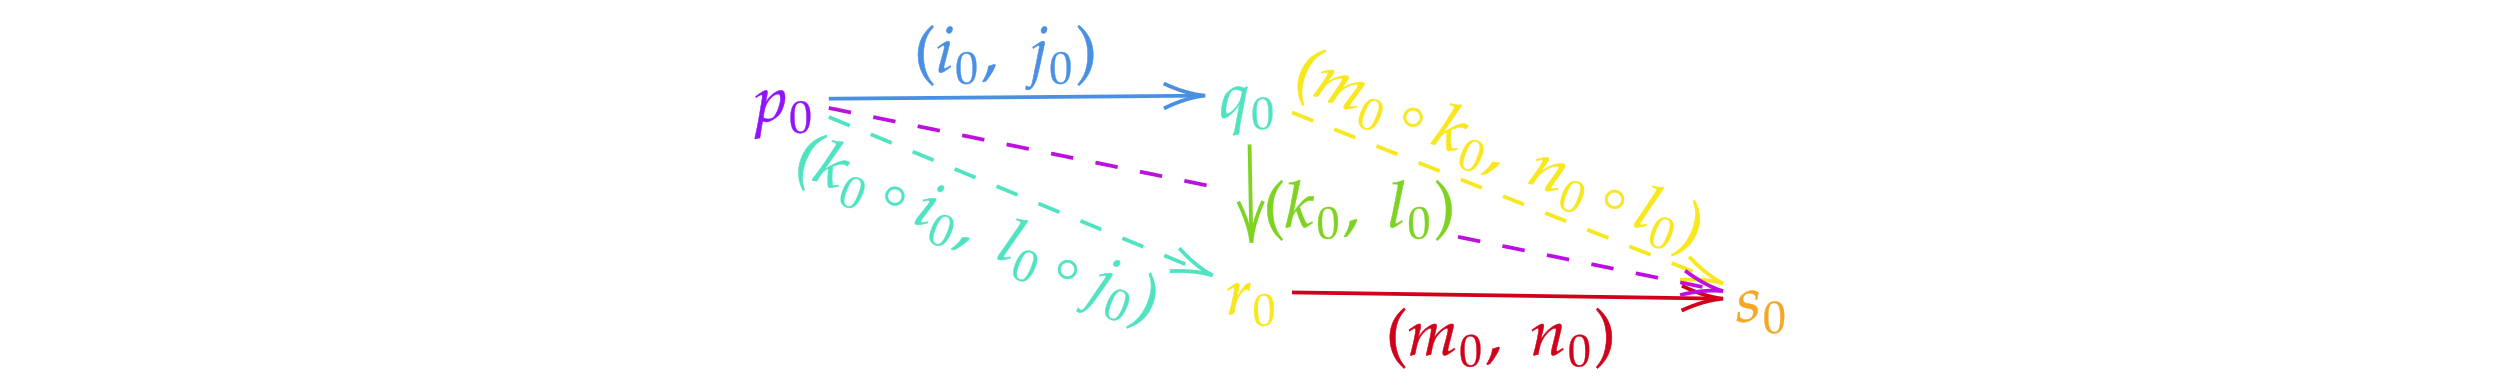 ﻿<svg xmlns="http://www.w3.org/2000/svg" xmlns:xlink="http://www.w3.org/1999/xlink" x="0" y="0" width="661.267" height="103.433" style="
        width:661.267px;
        height:103.433px;
        background: transparent;
        fill: none;
">
        
        
        <svg xmlns="http://www.w3.org/2000/svg" class="role-diagram-draw-area"><g class="shapes-region" style="stroke: black; fill: none;"><g/></g><g><g class="connection-group"><g class="arrow-line"><path class="connection real" stroke-dasharray="" d="  M219.22,26.11 L316.76,25.31" style="stroke: rgb(74, 144, 226); stroke-opacity: 1; stroke-width: 1px; fill: none; fill-opacity: 1;"/><g stroke="rgb(74,144,226)" stroke-opacity="1" transform="matrix(-1,0.008,-0.008,-1,318.763,25.294)" style="stroke: rgb(74, 144, 226); stroke-width: 1px;"><path d=" M10.93,-3.29 Q4.96,-0.45 0,0 Q4.96,0.45 10.93,3.29"/></g></g></g><g class="connection-group"><g class="arrow-line"><path class="connection real" stroke-dasharray="" d="  M330.51,38.2 L330.97,62.2" style="stroke: rgb(126, 211, 33); stroke-opacity: 1; stroke-width: 1px; fill: none; fill-opacity: 1;"/><g stroke="rgb(126,211,33)" stroke-opacity="1" transform="matrix(-0.019,-1,1,-0.019,331.013,64.2)" style="stroke: rgb(126, 211, 33); stroke-width: 1px;"><path d=" M10.93,-3.29 Q4.96,-0.45 0,0 Q4.96,0.45 10.93,3.29"/></g></g></g><g class="connection-group"><g class="arrow-line"><path class="connection real" stroke-dasharray="6 6" d="  M219.22,30.95 L318.91,72.1" style="stroke: rgb(80, 227, 194); stroke-opacity: 1; stroke-width: 1px; fill: none; fill-opacity: 1;"/><g stroke="rgb(80,227,194)" stroke-opacity="1" transform="matrix(-0.924,-0.382,0.382,-0.924,320.763,72.866)" style="stroke: rgb(80, 227, 194); stroke-width: 1px;"><path d=" M10.93,-3.29 Q4.96,-0.45 0,0 Q4.96,0.45 10.93,3.29"/></g></g></g><g class="connection-group"><g class="arrow-line"><path class="connection real" stroke-dasharray="" d="  M341.76,77.35 L453.76,78.98" style="stroke: rgb(208, 2, 27); stroke-opacity: 1; stroke-width: 1px; fill: none; fill-opacity: 1;"/><g stroke="rgb(208,2,27)" stroke-opacity="1" transform="matrix(-1,-0.014,0.014,-1,455.763,79.014)" style="stroke: rgb(208, 2, 27); stroke-width: 1px;"><path d=" M10.93,-3.29 Q4.96,-0.45 0,0 Q4.96,0.45 10.93,3.29"/></g></g></g><g class="connection-group"><g class="arrow-line"><path class="connection real" stroke-dasharray="6 6" d="  M341.76,29.76 L453.9,74.26" style="stroke: rgb(248, 231, 28); stroke-opacity: 1; stroke-width: 1px; fill: none; fill-opacity: 1;"/><g stroke="rgb(248,231,28)" stroke-opacity="1" transform="matrix(-0.93,-0.369,0.369,-0.93,455.763,75)" style="stroke: rgb(248, 231, 28); stroke-width: 1px;"><path d=" M10.93,-3.29 Q4.96,-0.45 0,0 Q4.96,0.45 10.93,3.29"/></g></g></g><g class="connection-group"><g class="arrow-line"><path class="connection real" stroke-dasharray="6 6" d="  M219.22,28.56 L324.91,50.21 M385.65,62.65 L453.8,76.61" style="stroke: rgb(189, 16, 224); stroke-width: 1px; fill: none; fill-opacity: 1; stroke-opacity: 1;"/><g stroke="rgb(189,16,224)" transform="matrix(-0.98,-0.201,0.201,-0.98,455.763,77.016)" style="stroke: rgb(189, 16, 224); stroke-width: 1px;" stroke-opacity="1"><path d=" M10.93,-3.29 Q4.96,-0.45 0,0 Q4.96,0.45 10.93,3.29"/></g></g></g></g><g/><g/></svg>
        <svg xmlns="http://www.w3.org/2000/svg" xmlns:xlink="http://www.w3.org/1999/xlink" width="660" height="102.167" style="width:660px;height:102.167px;font-family:Asana-Math, Asana;background:transparent;"><g><g><g><g transform="matrix(1,0,0,1,199.75,32.083)"><path transform="matrix(0.017,0,0,-0.017,0,0)" d="M176 -11C232 -11 347 62 390 125C431 186 465 296 465 371C465 438 442 482 406 482C364 482 311 456 259 409C218 374 198 348 162 289L186 408C189 425 191 440 191 452C191 471 183 482 169 482C148 482 110 461 36 408L8 388L15 368L47 389C75 407 86 412 95 412C105 412 112 403 112 389C112 381 110 361 108 351L50 8C40 -52 21 -143 1 -233L-7 -270L0 -276C21 -269 41 -264 73 -259L115 3C136 -4 158 -11 176 -11ZM143 165C165 293 272 424 355 424C381 424 393 402 393 356C393 275 353 156 300 80C280 51 248 36 207 36C176 36 151 43 125 59Z" stroke="rgb(144,19,254)" stroke-opacity="1" stroke-width="8" fill="rgb(144,19,254)" fill-opacity="1"></path></g></g><g><g><g><g><g transform="matrix(1,0,0,1,208.75,35.017)"><path transform="matrix(0.012,0,0,-0.012,0,0)" d="M263 689C108 689 29 566 29 324C29 207 50 106 85 57C120 8 176 -20 238 -20C389 -20 465 110 465 366C465 585 400 689 263 689ZM245 654C342 654 381 556 381 316C381 103 343 15 251 15C154 15 113 116 113 360C113 571 150 654 245 654Z" stroke="rgb(144,19,254)" stroke-opacity="1" stroke-width="8" fill="rgb(144,19,254)" fill-opacity="1"></path></g></g></g></g></g></g></g><g><g><g><g transform="matrix(1,0,0,1,322.617,31.083)"><path transform="matrix(0.017,0,0,-0.017,0,0)" d="M385 458C342 475 313 482 284 482C209 482 121 394 103 374C63 327 24 181 24 78C24 19 36 -11 60 -11C82 -11 101 -3 133 19C180 51 259 121 308 209L232 -205C227 -229 217 -249 205 -262L214 -276C245 -268 276 -262 300 -259C304 -205 310 -150 319 -100L405 356C416 417 422 443 432 474L418 480ZM118 59C104 59 96 80 96 113C96 209 139 359 181 409C193 424 222 433 254 433C282 433 303 427 351 406L330 311C301 174 160 59 118 59Z" stroke="rgb(80,227,194)" stroke-opacity="1" stroke-width="8" fill="rgb(80,227,194)" fill-opacity="1"></path></g></g><g><g><g><g><g transform="matrix(1,0,0,1,330.983,34.017)"><path transform="matrix(0.012,0,0,-0.012,0,0)" d="M263 689C108 689 29 566 29 324C29 207 50 106 85 57C120 8 176 -20 238 -20C389 -20 465 110 465 366C465 585 400 689 263 689ZM245 654C342 654 381 556 381 316C381 103 343 15 251 15C154 15 113 116 113 360C113 571 150 654 245 654Z" stroke="rgb(80,227,194)" stroke-opacity="1" stroke-width="8" fill="rgb(80,227,194)" fill-opacity="1"></path></g></g></g></g></g></g></g><g><g><g><g transform="matrix(1,0,0,1,241.8,19.017)"><path transform="matrix(0.017,0,0,-0.017,0,0)" d="M146 266C146 526 243 632 301 700L282 726C225 675 60 542 60 266C60 159 85 58 133 -32C168 -99 200 -138 282 -215L301 -194C255 -137 146 -15 146 266Z" stroke="rgb(74,144,226)" stroke-opacity="1" stroke-width="8" fill="rgb(74,144,226)" fill-opacity="1"></path></g></g><g><g transform="matrix(1,0,0,1,247.45,19.083)"><path transform="matrix(0.017,0,0,-0.017,0,0)" d="M34 388L41 368L73 389C110 412 113 414 120 414C130 414 138 404 138 391C138 384 134 361 130 347L64 107C56 76 51 49 51 30C51 6 62 -9 81 -9C107 -9 143 12 241 85L231 103L205 86C176 67 153 56 144 56C137 56 131 66 131 76C131 86 133 95 138 116L215 420C219 437 221 448 221 456C221 473 212 482 196 482C174 482 137 461 62 408ZM228 712C199 712 170 679 170 645C170 620 185 604 209 604C240 604 264 633 264 671C264 695 249 712 228 712Z" stroke="rgb(74,144,226)" stroke-opacity="1" stroke-width="8" fill="rgb(74,144,226)" fill-opacity="1"></path></g></g><g><g><g><g><g transform="matrix(1,0,0,1,252.683,22.017)"><path transform="matrix(0.012,0,0,-0.012,0,0)" d="M263 689C108 689 29 566 29 324C29 207 50 106 85 57C120 8 176 -20 238 -20C389 -20 465 110 465 366C465 585 400 689 263 689ZM245 654C342 654 381 556 381 316C381 103 343 15 251 15C154 15 113 116 113 360C113 571 150 654 245 654Z" stroke="rgb(74,144,226)" stroke-opacity="1" stroke-width="8" fill="rgb(74,144,226)" fill-opacity="1"></path></g></g></g></g></g><g><g transform="matrix(1,0,0,1,259.633,19.083)"><path transform="matrix(0.017,0,0,-0.017,0,0)" d="M204 123C177 114 159 108 106 93C99 17 74 -48 16 -144L30 -155L71 -136C152 -31 190 32 218 109Z" stroke="rgb(74,144,226)" stroke-opacity="1" stroke-width="8" fill="rgb(74,144,226)" fill-opacity="1"></path></g></g><g><g transform="matrix(1,0,0,1,267.267,19.083)"><path transform="matrix(0.017,0,0,-0.017,0,0)" d="M443 351L343 -144C332 -196 314 -231 296 -231C282 -231 264 -225 243 -212L235 -269C245 -274 258 -276 273 -276C313 -276 353 -233 389 -152C409 -107 423 -57 451 70L527 420C531 438 533 451 533 457C533 473 524 482 508 482C486 482 449 461 374 408L346 388L353 368L385 389C422 412 425 414 432 414C442 414 450 404 450 391C450 382 443 356 443 351ZM534 712C505 712 476 679 476 645C476 620 491 604 515 604C546 604 570 633 570 671C570 695 555 712 534 712Z" stroke="rgb(74,144,226)" stroke-opacity="1" stroke-width="8" fill="rgb(74,144,226)" fill-opacity="1"></path></g></g><g><g><g><g><g transform="matrix(1,0,0,1,277.583,22.017)"><path transform="matrix(0.012,0,0,-0.012,0,0)" d="M263 689C108 689 29 566 29 324C29 207 50 106 85 57C120 8 176 -20 238 -20C389 -20 465 110 465 366C465 585 400 689 263 689ZM245 654C342 654 381 556 381 316C381 103 343 15 251 15C154 15 113 116 113 360C113 571 150 654 245 654Z" stroke="rgb(74,144,226)" stroke-opacity="1" stroke-width="8" fill="rgb(74,144,226)" fill-opacity="1"></path></g></g></g></g></g><g><g transform="matrix(1,0,0,1,284.533,19.017)"><path transform="matrix(0.017,0,0,-0.017,0,0)" d="M51 726L32 700C87 636 187 526 187 266C187 -10 83 -131 32 -194L51 -215C104 -165 273 -23 273 265C273 542 108 675 51 726Z" stroke="rgb(74,144,226)" stroke-opacity="1" stroke-width="8" fill="rgb(74,144,226)" fill-opacity="1"></path></g></g></g></g><g><g><g><g transform="matrix(1,0,0,1,324.233,83.083)"><path transform="matrix(0.017,0,0,-0.017,0,0)" d="M368 365C371 403 376 435 384 476C373 481 369 482 364 482C333 482 302 458 266 407C227 351 188 291 172 256L204 408C208 425 210 438 210 450C210 470 202 482 187 482C166 482 128 461 54 408L26 388L33 368L65 389C93 407 104 412 113 412C123 412 130 403 130 390C130 332 87 126 47 -2L57 -9C72 -4 88 -1 111 4L124 6L150 126C168 209 191 262 235 319C269 363 296 384 318 384C333 384 343 379 354 365Z" stroke="rgb(248,231,28)" stroke-opacity="1" stroke-width="8" fill="rgb(248,231,28)" fill-opacity="1"></path></g></g><g><g><g><g><g transform="matrix(1,0,0,1,331.35,86.017)"><path transform="matrix(0.012,0,0,-0.012,0,0)" d="M263 689C108 689 29 566 29 324C29 207 50 106 85 57C120 8 176 -20 238 -20C389 -20 465 110 465 366C465 585 400 689 263 689ZM245 654C342 654 381 556 381 316C381 103 343 15 251 15C154 15 113 116 113 360C113 571 150 654 245 654Z" stroke="rgb(248,231,28)" stroke-opacity="1" stroke-width="8" fill="rgb(248,231,28)" fill-opacity="1"></path></g></g></g></g></g></g></g><g><g><g><g transform="matrix(1,0,0,1,334.183,60)"><path transform="matrix(0.017,0,0,-0.017,0,0)" d="M146 266C146 526 243 632 301 700L282 726C225 675 60 542 60 266C60 159 85 58 133 -32C168 -99 200 -138 282 -215L301 -194C255 -137 146 -15 146 266Z" stroke="rgb(126,211,33)" stroke-opacity="1" stroke-width="8" fill="rgb(126,211,33)" fill-opacity="1"></path></g></g><g><g transform="matrix(1,0,0,1,339.833,60.083)"><path transform="matrix(0.017,0,0,-0.017,0,0)" d="M240 722L228 733C176 707 140 698 68 691L64 670L112 670C136 670 146 663 146 646C146 638 145 629 144 622L96 354C82 279 66 210 14 1L23 -9L90 8L113 132C122 180 146 225 180 259C249 59 281 -9 306 -9C319 -9 343 4 387 35L433 67L425 86L382 62C368 54 361 52 353 52C343 52 336 58 327 75C292 139 270 193 231 316L245 330C306 391 352 416 402 416C410 416 421 414 438 410L455 473C437 479 419 482 407 482C341 482 258 405 133 230Z" stroke="rgb(126,211,33)" stroke-opacity="1" stroke-width="8" fill="rgb(126,211,33)" fill-opacity="1"></path></g></g><g><g><g><g><g transform="matrix(1,0,0,1,348.3,63)"><path transform="matrix(0.012,0,0,-0.012,0,0)" d="M263 689C108 689 29 566 29 324C29 207 50 106 85 57C120 8 176 -20 238 -20C389 -20 465 110 465 366C465 585 400 689 263 689ZM245 654C342 654 381 556 381 316C381 103 343 15 251 15C154 15 113 116 113 360C113 571 150 654 245 654Z" stroke="rgb(126,211,33)" stroke-opacity="1" stroke-width="8" fill="rgb(126,211,33)" fill-opacity="1"></path></g></g></g></g></g><g><g transform="matrix(1,0,0,1,355.25,60.083)"><path transform="matrix(0.017,0,0,-0.017,0,0)" d="M204 123C177 114 159 108 106 93C99 17 74 -48 16 -144L30 -155L71 -136C152 -31 190 32 218 109Z" stroke="rgb(126,211,33)" stroke-opacity="1" stroke-width="8" fill="rgb(126,211,33)" fill-opacity="1"></path></g></g><g><g transform="matrix(1,0,0,1,362.883,60.083)"><path transform="matrix(0.017,0,0,-0.017,0,0)" d="M500 722L488 733C436 707 400 698 328 691L324 670L372 670C396 670 406 663 406 648C406 645 406 640 403 622C392 567 319 182 304 132C291 82 285 52 285 31C285 6 296 -9 315 -9C341 -9 377 12 475 85L465 103L439 86C410 67 388 56 378 56C371 56 365 66 365 76C365 82 366 89 369 104Z" stroke="rgb(126,211,33)" stroke-opacity="1" stroke-width="8" fill="rgb(126,211,33)" fill-opacity="1"></path></g></g><g><g><g><g><g transform="matrix(1,0,0,1,372.35,63)"><path transform="matrix(0.012,0,0,-0.012,0,0)" d="M263 689C108 689 29 566 29 324C29 207 50 106 85 57C120 8 176 -20 238 -20C389 -20 465 110 465 366C465 585 400 689 263 689ZM245 654C342 654 381 556 381 316C381 103 343 15 251 15C154 15 113 116 113 360C113 571 150 654 245 654Z" stroke="rgb(126,211,33)" stroke-opacity="1" stroke-width="8" fill="rgb(126,211,33)" fill-opacity="1"></path></g></g></g></g></g><g><g transform="matrix(1,0,0,1,379.3,60)"><path transform="matrix(0.017,0,0,-0.017,0,0)" d="M51 726L32 700C87 636 187 526 187 266C187 -10 83 -131 32 -194L51 -215C104 -165 273 -23 273 265C273 542 108 675 51 726Z" stroke="rgb(126,211,33)" stroke-opacity="1" stroke-width="8" fill="rgb(126,211,33)" fill-opacity="1"></path></g></g></g></g><g><g><g><g transform="matrix(1,0,0,1,459.233,85.05)"><path transform="matrix(0.017,0,0,-0.017,0,0)" d="M31 148C26 97 20 62 9 16C47 -2 81 -11 116 -11C165 -11 211 7 262 47C313 87 334 124 334 174C334 228 302 257 228 271L185 279C125 290 106 307 106 348C106 401 151 442 208 442C249 442 287 424 303 397L303 342L326 342C330 377 334 404 345 455C306 474 278 482 245 482C193 482 132 452 84 404C58 377 47 352 47 316C47 260 78 228 144 215L207 203C251 195 267 177 267 138C267 73 221 29 150 29C115 29 84 40 56 64L56 148Z" stroke="rgb(245,166,35)" stroke-opacity="1" stroke-width="8" fill="rgb(245,166,35)" fill-opacity="1"></path></g></g><g><g><g><g><g transform="matrix(1,0,0,1,466.35,87.983)"><path transform="matrix(0.012,0,0,-0.012,0,0)" d="M263 689C108 689 29 566 29 324C29 207 50 106 85 57C120 8 176 -20 238 -20C389 -20 465 110 465 366C465 585 400 689 263 689ZM245 654C342 654 381 556 381 316C381 103 343 15 251 15C154 15 113 116 113 360C113 571 150 654 245 654Z" stroke="rgb(245,166,35)" stroke-opacity="1" stroke-width="8" fill="rgb(245,166,35)" fill-opacity="1"></path></g></g></g></g></g></g></g><g><g><g><g transform="matrix(1,0,0,1,366.6,93.8)"><path transform="matrix(0.017,0,0,-0.017,0,0)" d="M146 266C146 526 243 632 301 700L282 726C225 675 60 542 60 266C60 159 85 58 133 -32C168 -99 200 -138 282 -215L301 -194C255 -137 146 -15 146 266Z" stroke="rgb(208,2,27)" stroke-opacity="1" stroke-width="8" fill="rgb(208,2,27)" fill-opacity="1"></path></g></g><g><g transform="matrix(1,0,0,1,372.267,93.867)"><path transform="matrix(0.017,0,0,-0.017,0,0)" d="M730 103L704 86C675 67 653 56 643 56C636 56 630 65 630 76C630 86 632 95 637 116L712 413C716 430 719 446 719 454C719 471 709 482 693 482C664 482 626 464 565 421C502 376 467 341 418 272L448 409C452 429 455 444 455 451C455 470 445 482 429 482C399 482 353 460 298 418C254 384 234 363 169 275L202 408C206 424 208 439 208 451C208 470 199 482 185 482C164 482 126 461 52 408L24 388L31 368C68 391 103 414 110 414C121 414 128 404 128 389C128 338 87 145 46 2L49 -9L117 6L139 108C163 219 190 278 245 338C287 384 332 414 360 414C367 414 371 406 371 393C371 358 349 244 308 69L292 2L297 -9L366 6L387 113C403 194 437 269 481 318C536 379 586 414 618 414C626 414 631 405 631 389C631 365 628 351 606 264C566 105 550 84 550 31C550 6 561 -9 580 -9C606 -9 642 12 740 85Z" stroke="rgb(208,2,27)" stroke-opacity="1" stroke-width="8" fill="rgb(208,2,27)" fill-opacity="1"></path></g></g><g><g><g><g><g transform="matrix(1,0,0,1,386,96.8)"><path transform="matrix(0.012,0,0,-0.012,0,0)" d="M263 689C108 689 29 566 29 324C29 207 50 106 85 57C120 8 176 -20 238 -20C389 -20 465 110 465 366C465 585 400 689 263 689ZM245 654C342 654 381 556 381 316C381 103 343 15 251 15C154 15 113 116 113 360C113 571 150 654 245 654Z" stroke="rgb(208,2,27)" stroke-opacity="1" stroke-width="8" fill="rgb(208,2,27)" fill-opacity="1"></path></g></g></g></g></g><g><g transform="matrix(1,0,0,1,392.95,93.867)"><path transform="matrix(0.017,0,0,-0.017,0,0)" d="M204 123C177 114 159 108 106 93C99 17 74 -48 16 -144L30 -155L71 -136C152 -31 190 32 218 109Z" stroke="rgb(208,2,27)" stroke-opacity="1" stroke-width="8" fill="rgb(208,2,27)" fill-opacity="1"></path></g></g><g><g transform="matrix(1,0,0,1,400.567,93.867)"><path transform="matrix(0.017,0,0,-0.017,0,0)" d="M273 388L280 368L312 389C349 412 352 414 359 414C370 414 377 404 377 389C377 338 336 145 295 2L302 -9C327 -2 350 4 372 8C391 134 412 199 458 268C512 352 587 414 632 414C643 414 649 405 649 390C649 372 646 351 638 319L586 107C577 70 573 47 573 31C573 6 584 -9 603 -9C629 -9 665 12 763 85L753 103L727 86C698 67 676 56 666 56C659 56 653 65 653 76C653 81 654 92 655 96L721 372C728 401 732 429 732 446C732 469 721 482 701 482C659 482 590 444 531 389C493 354 465 320 413 247L451 408C455 426 457 438 457 449C457 470 449 482 434 482C413 482 374 460 301 408Z" stroke="rgb(208,2,27)" stroke-opacity="1" stroke-width="8" fill="rgb(208,2,27)" fill-opacity="1"></path></g></g><g><g><g><g><g transform="matrix(1,0,0,1,414.767,96.8)"><path transform="matrix(0.012,0,0,-0.012,0,0)" d="M263 689C108 689 29 566 29 324C29 207 50 106 85 57C120 8 176 -20 238 -20C389 -20 465 110 465 366C465 585 400 689 263 689ZM245 654C342 654 381 556 381 316C381 103 343 15 251 15C154 15 113 116 113 360C113 571 150 654 245 654Z" stroke="rgb(208,2,27)" stroke-opacity="1" stroke-width="8" fill="rgb(208,2,27)" fill-opacity="1"></path></g></g></g></g></g><g><g transform="matrix(1,0,0,1,421.7,93.8)"><path transform="matrix(0.017,0,0,-0.017,0,0)" d="M51 726L32 700C87 636 187 526 187 266C187 -10 83 -131 32 -194L51 -215C104 -165 273 -23 273 265C273 542 108 675 51 726Z" stroke="rgb(208,2,27)" stroke-opacity="1" stroke-width="8" fill="rgb(208,2,27)" fill-opacity="1"></path></g></g></g></g><g transform="matrix(0.92,0.391,-0.391,0.92,44.118,-96.538)"><g><g><g transform="matrix(1,0,0,1,207.6,65.817)"><path transform="matrix(0.017,0,0,-0.017,0,0)" d="M146 266C146 526 243 632 301 700L282 726C225 675 60 542 60 266C60 159 85 58 133 -32C168 -99 200 -138 282 -215L301 -194C255 -137 146 -15 146 266Z" stroke="rgb(80,227,194)" stroke-opacity="1" stroke-width="8" fill="rgb(80,227,194)" fill-opacity="1"></path></g></g><g><g transform="matrix(1,0,0,1,213.25,65.883)"><path transform="matrix(0.017,0,0,-0.017,0,0)" d="M240 722L228 733C176 707 140 698 68 691L64 670L112 670C136 670 146 663 146 646C146 638 145 629 144 622L96 354C82 279 66 210 14 1L23 -9L90 8L113 132C122 180 146 225 180 259C249 59 281 -9 306 -9C319 -9 343 4 387 35L433 67L425 86L382 62C368 54 361 52 353 52C343 52 336 58 327 75C292 139 270 193 231 316L245 330C306 391 352 416 402 416C410 416 421 414 438 410L455 473C437 479 419 482 407 482C341 482 258 405 133 230Z" stroke="rgb(80,227,194)" stroke-opacity="1" stroke-width="8" fill="rgb(80,227,194)" fill-opacity="1"></path></g></g><g><g><g><g><g transform="matrix(1,0,0,1,221.717,68.817)"><path transform="matrix(0.012,0,0,-0.012,0,0)" d="M263 689C108 689 29 566 29 324C29 207 50 106 85 57C120 8 176 -20 238 -20C389 -20 465 110 465 366C465 585 400 689 263 689ZM245 654C342 654 381 556 381 316C381 103 343 15 251 15C154 15 113 116 113 360C113 571 150 654 245 654Z" stroke="rgb(80,227,194)" stroke-opacity="1" stroke-width="8" fill="rgb(80,227,194)" fill-opacity="1"></path></g></g></g></g></g><g><g transform="matrix(1,0,0,1,232.067,65.883)"><path transform="matrix(0.017,0,0,-0.017,0,0)" d="M342 271C342 352 277 417 195 417C112 417 47 352 47 271C47 188 112 124 195 124C277 124 342 188 342 271ZM304 271C304 209 254 161 195 161C133 161 85 209 85 271C85 331 133 380 195 380C254 380 304 331 304 271Z" stroke="rgb(80,227,194)" stroke-opacity="1" stroke-width="8" fill="rgb(80,227,194)" fill-opacity="1"></path></g></g><g><g transform="matrix(1,0,0,1,242.067,65.883)"><path transform="matrix(0.017,0,0,-0.017,0,0)" d="M34 388L41 368L73 389C110 412 113 414 120 414C130 414 138 404 138 391C138 384 134 361 130 347L64 107C56 76 51 49 51 30C51 6 62 -9 81 -9C107 -9 143 12 241 85L231 103L205 86C176 67 153 56 144 56C137 56 131 66 131 76C131 86 133 95 138 116L215 420C219 437 221 448 221 456C221 473 212 482 196 482C174 482 137 461 62 408ZM228 712C199 712 170 679 170 645C170 620 185 604 209 604C240 604 264 633 264 671C264 695 249 712 228 712Z" stroke="rgb(80,227,194)" stroke-opacity="1" stroke-width="8" fill="rgb(80,227,194)" fill-opacity="1"></path></g></g><g><g><g><g><g transform="matrix(1,0,0,1,247.3,68.817)"><path transform="matrix(0.012,0,0,-0.012,0,0)" d="M263 689C108 689 29 566 29 324C29 207 50 106 85 57C120 8 176 -20 238 -20C389 -20 465 110 465 366C465 585 400 689 263 689ZM245 654C342 654 381 556 381 316C381 103 343 15 251 15C154 15 113 116 113 360C113 571 150 654 245 654Z" stroke="rgb(80,227,194)" stroke-opacity="1" stroke-width="8" fill="rgb(80,227,194)" fill-opacity="1"></path></g></g></g></g></g><g><g transform="matrix(1,0,0,1,254.25,65.883)"><path transform="matrix(0.017,0,0,-0.017,0,0)" d="M204 123C177 114 159 108 106 93C99 17 74 -48 16 -144L30 -155L71 -136C152 -31 190 32 218 109Z" stroke="rgb(80,227,194)" stroke-opacity="1" stroke-width="8" fill="rgb(80,227,194)" fill-opacity="1"></path></g></g><g><g transform="matrix(1,0,0,1,261.883,65.883)"><path transform="matrix(0.017,0,0,-0.017,0,0)" d="M500 722L488 733C436 707 400 698 328 691L324 670L372 670C396 670 406 663 406 648C406 645 406 640 403 622C392 567 319 182 304 132C291 82 285 52 285 31C285 6 296 -9 315 -9C341 -9 377 12 475 85L465 103L439 86C410 67 388 56 378 56C371 56 365 66 365 76C365 82 366 89 369 104Z" stroke="rgb(80,227,194)" stroke-opacity="1" stroke-width="8" fill="rgb(80,227,194)" fill-opacity="1"></path></g></g><g><g><g><g><g transform="matrix(1,0,0,1,271.35,68.817)"><path transform="matrix(0.012,0,0,-0.012,0,0)" d="M263 689C108 689 29 566 29 324C29 207 50 106 85 57C120 8 176 -20 238 -20C389 -20 465 110 465 366C465 585 400 689 263 689ZM245 654C342 654 381 556 381 316C381 103 343 15 251 15C154 15 113 116 113 360C113 571 150 654 245 654Z" stroke="rgb(80,227,194)" stroke-opacity="1" stroke-width="8" fill="rgb(80,227,194)" fill-opacity="1"></path></g></g></g></g></g><g><g transform="matrix(1,0,0,1,281.7,65.883)"><path transform="matrix(0.017,0,0,-0.017,0,0)" d="M342 271C342 352 277 417 195 417C112 417 47 352 47 271C47 188 112 124 195 124C277 124 342 188 342 271ZM304 271C304 209 254 161 195 161C133 161 85 209 85 271C85 331 133 380 195 380C254 380 304 331 304 271Z" stroke="rgb(80,227,194)" stroke-opacity="1" stroke-width="8" fill="rgb(80,227,194)" fill-opacity="1"></path></g></g><g><g transform="matrix(1,0,0,1,291.7,65.883)"><path transform="matrix(0.017,0,0,-0.017,0,0)" d="M194 351L94 -144C83 -196 65 -231 47 -231C33 -231 15 -225 -6 -212L-14 -269C-4 -274 9 -276 24 -276C64 -276 104 -233 140 -152C160 -107 174 -57 202 70L278 420C282 438 284 451 284 457C284 473 275 482 259 482C237 482 200 461 125 408L97 388L104 368L136 389C173 412 176 414 183 414C193 414 201 404 201 391C201 382 194 356 194 351ZM285 712C256 712 227 679 227 645C227 620 242 604 266 604C297 604 321 633 321 671C321 695 306 712 285 712Z" stroke="rgb(80,227,194)" stroke-opacity="1" stroke-width="8" fill="rgb(80,227,194)" fill-opacity="1"></path></g></g><g><g><g><g><g transform="matrix(1,0,0,1,297.783,68.817)"><path transform="matrix(0.012,0,0,-0.012,0,0)" d="M263 689C108 689 29 566 29 324C29 207 50 106 85 57C120 8 176 -20 238 -20C389 -20 465 110 465 366C465 585 400 689 263 689ZM245 654C342 654 381 556 381 316C381 103 343 15 251 15C154 15 113 116 113 360C113 571 150 654 245 654Z" stroke="rgb(80,227,194)" stroke-opacity="1" stroke-width="8" fill="rgb(80,227,194)" fill-opacity="1"></path></g></g></g></g></g><g><g transform="matrix(1,0,0,1,304.733,65.817)"><path transform="matrix(0.017,0,0,-0.017,0,0)" d="M51 726L32 700C87 636 187 526 187 266C187 -10 83 -131 32 -194L51 -215C104 -165 273 -23 273 265C273 542 108 675 51 726Z" stroke="rgb(80,227,194)" stroke-opacity="1" stroke-width="8" fill="rgb(80,227,194)" fill-opacity="1"></path></g></g></g></g><g transform="matrix(0.926,0.377,-0.377,0.926,44.101,-146.849)"><g><g><g transform="matrix(1,0,0,1,339.417,44.983)"><path transform="matrix(0.017,0,0,-0.017,0,0)" d="M146 266C146 526 243 632 301 700L282 726C225 675 60 542 60 266C60 159 85 58 133 -32C168 -99 200 -138 282 -215L301 -194C255 -137 146 -15 146 266Z" stroke="rgb(248,231,28)" stroke-opacity="1" stroke-width="8" fill="rgb(248,231,28)" fill-opacity="1"></path></g></g><g><g transform="matrix(1,0,0,1,345.067,45.05)"><path transform="matrix(0.017,0,0,-0.017,0,0)" d="M730 103L704 86C675 67 653 56 643 56C636 56 630 65 630 76C630 86 632 95 637 116L712 413C716 430 719 446 719 454C719 471 709 482 693 482C664 482 626 464 565 421C502 376 467 341 418 272L448 409C452 429 455 444 455 451C455 470 445 482 429 482C399 482 353 460 298 418C254 384 234 363 169 275L202 408C206 424 208 439 208 451C208 470 199 482 185 482C164 482 126 461 52 408L24 388L31 368C68 391 103 414 110 414C121 414 128 404 128 389C128 338 87 145 46 2L49 -9L117 6L139 108C163 219 190 278 245 338C287 384 332 414 360 414C367 414 371 406 371 393C371 358 349 244 308 69L292 2L297 -9L366 6L387 113C403 194 437 269 481 318C536 379 586 414 618 414C626 414 631 405 631 389C631 365 628 351 606 264C566 105 550 84 550 31C550 6 561 -9 580 -9C606 -9 642 12 740 85Z" stroke="rgb(248,231,28)" stroke-opacity="1" stroke-width="8" fill="rgb(248,231,28)" fill-opacity="1"></path></g></g><g><g><g><g><g transform="matrix(1,0,0,1,358.8,47.983)"><path transform="matrix(0.012,0,0,-0.012,0,0)" d="M263 689C108 689 29 566 29 324C29 207 50 106 85 57C120 8 176 -20 238 -20C389 -20 465 110 465 366C465 585 400 689 263 689ZM245 654C342 654 381 556 381 316C381 103 343 15 251 15C154 15 113 116 113 360C113 571 150 654 245 654Z" stroke="rgb(248,231,28)" stroke-opacity="1" stroke-width="8" fill="rgb(248,231,28)" fill-opacity="1"></path></g></g></g></g></g><g><g transform="matrix(1,0,0,1,369.15,45.05)"><path transform="matrix(0.017,0,0,-0.017,0,0)" d="M342 271C342 352 277 417 195 417C112 417 47 352 47 271C47 188 112 124 195 124C277 124 342 188 342 271ZM304 271C304 209 254 161 195 161C133 161 85 209 85 271C85 331 133 380 195 380C254 380 304 331 304 271Z" stroke="rgb(248,231,28)" stroke-opacity="1" stroke-width="8" fill="rgb(248,231,28)" fill-opacity="1"></path></g></g><g><g transform="matrix(1,0,0,1,379.15,45.05)"><path transform="matrix(0.017,0,0,-0.017,0,0)" d="M240 722L228 733C176 707 140 698 68 691L64 670L112 670C136 670 146 663 146 646C146 638 145 629 144 622L96 354C82 279 66 210 14 1L23 -9L90 8L113 132C122 180 146 225 180 259C249 59 281 -9 306 -9C319 -9 343 4 387 35L433 67L425 86L382 62C368 54 361 52 353 52C343 52 336 58 327 75C292 139 270 193 231 316L245 330C306 391 352 416 402 416C410 416 421 414 438 410L455 473C437 479 419 482 407 482C341 482 258 405 133 230Z" stroke="rgb(248,231,28)" stroke-opacity="1" stroke-width="8" fill="rgb(248,231,28)" fill-opacity="1"></path></g></g><g><g><g><g><g transform="matrix(1,0,0,1,387.617,47.983)"><path transform="matrix(0.012,0,0,-0.012,0,0)" d="M263 689C108 689 29 566 29 324C29 207 50 106 85 57C120 8 176 -20 238 -20C389 -20 465 110 465 366C465 585 400 689 263 689ZM245 654C342 654 381 556 381 316C381 103 343 15 251 15C154 15 113 116 113 360C113 571 150 654 245 654Z" stroke="rgb(248,231,28)" stroke-opacity="1" stroke-width="8" fill="rgb(248,231,28)" fill-opacity="1"></path></g></g></g></g></g><g><g transform="matrix(1,0,0,1,394.567,45.05)"><path transform="matrix(0.017,0,0,-0.017,0,0)" d="M204 123C177 114 159 108 106 93C99 17 74 -48 16 -144L30 -155L71 -136C152 -31 190 32 218 109Z" stroke="rgb(248,231,28)" stroke-opacity="1" stroke-width="8" fill="rgb(248,231,28)" fill-opacity="1"></path></g></g><g><g transform="matrix(1,0,0,1,402.2,45.05)"><path transform="matrix(0.017,0,0,-0.017,0,0)" d="M273 388L280 368L312 389C349 412 352 414 359 414C370 414 377 404 377 389C377 338 336 145 295 2L302 -9C327 -2 350 4 372 8C391 134 412 199 458 268C512 352 587 414 632 414C643 414 649 405 649 390C649 372 646 351 638 319L586 107C577 70 573 47 573 31C573 6 584 -9 603 -9C629 -9 665 12 763 85L753 103L727 86C698 67 676 56 666 56C659 56 653 65 653 76C653 81 654 92 655 96L721 372C728 401 732 429 732 446C732 469 721 482 701 482C659 482 590 444 531 389C493 354 465 320 413 247L451 408C455 426 457 438 457 449C457 470 449 482 434 482C413 482 374 460 301 408Z" stroke="rgb(248,231,28)" stroke-opacity="1" stroke-width="8" fill="rgb(248,231,28)" fill-opacity="1"></path></g></g><g><g><g><g><g transform="matrix(1,0,0,1,416.383,47.983)"><path transform="matrix(0.012,0,0,-0.012,0,0)" d="M263 689C108 689 29 566 29 324C29 207 50 106 85 57C120 8 176 -20 238 -20C389 -20 465 110 465 366C465 585 400 689 263 689ZM245 654C342 654 381 556 381 316C381 103 343 15 251 15C154 15 113 116 113 360C113 571 150 654 245 654Z" stroke="rgb(248,231,28)" stroke-opacity="1" stroke-width="8" fill="rgb(248,231,28)" fill-opacity="1"></path></g></g></g></g></g><g><g transform="matrix(1,0,0,1,426.733,45.05)"><path transform="matrix(0.017,0,0,-0.017,0,0)" d="M342 271C342 352 277 417 195 417C112 417 47 352 47 271C47 188 112 124 195 124C277 124 342 188 342 271ZM304 271C304 209 254 161 195 161C133 161 85 209 85 271C85 331 133 380 195 380C254 380 304 331 304 271Z" stroke="rgb(248,231,28)" stroke-opacity="1" stroke-width="8" fill="rgb(248,231,28)" fill-opacity="1"></path></g></g><g><g transform="matrix(1,0,0,1,436.733,45.05)"><path transform="matrix(0.017,0,0,-0.017,0,0)" d="M251 722L239 733C187 707 151 698 79 691L75 670L123 670C147 670 157 663 157 648C157 645 157 640 154 622C143 567 70 182 55 132C42 82 36 52 36 31C36 6 47 -9 66 -9C92 -9 128 12 226 85L216 103L190 86C161 67 139 56 129 56C122 56 116 66 116 76C116 82 117 89 120 104Z" stroke="rgb(248,231,28)" stroke-opacity="1" stroke-width="8" fill="rgb(248,231,28)" fill-opacity="1"></path></g></g><g><g><g><g><g transform="matrix(1,0,0,1,441.967,47.983)"><path transform="matrix(0.012,0,0,-0.012,0,0)" d="M263 689C108 689 29 566 29 324C29 207 50 106 85 57C120 8 176 -20 238 -20C389 -20 465 110 465 366C465 585 400 689 263 689ZM245 654C342 654 381 556 381 316C381 103 343 15 251 15C154 15 113 116 113 360C113 571 150 654 245 654Z" stroke="rgb(248,231,28)" stroke-opacity="1" stroke-width="8" fill="rgb(248,231,28)" fill-opacity="1"></path></g></g></g></g></g><g><g transform="matrix(1,0,0,1,448.9,44.983)"><path transform="matrix(0.017,0,0,-0.017,0,0)" d="M51 726L32 700C87 636 187 526 187 266C187 -10 83 -131 32 -194L51 -215C104 -165 273 -23 273 265C273 542 108 675 51 726Z" stroke="rgb(248,231,28)" stroke-opacity="1" stroke-width="8" fill="rgb(248,231,28)" fill-opacity="1"></path></g></g></g></g></svg>
</svg>
